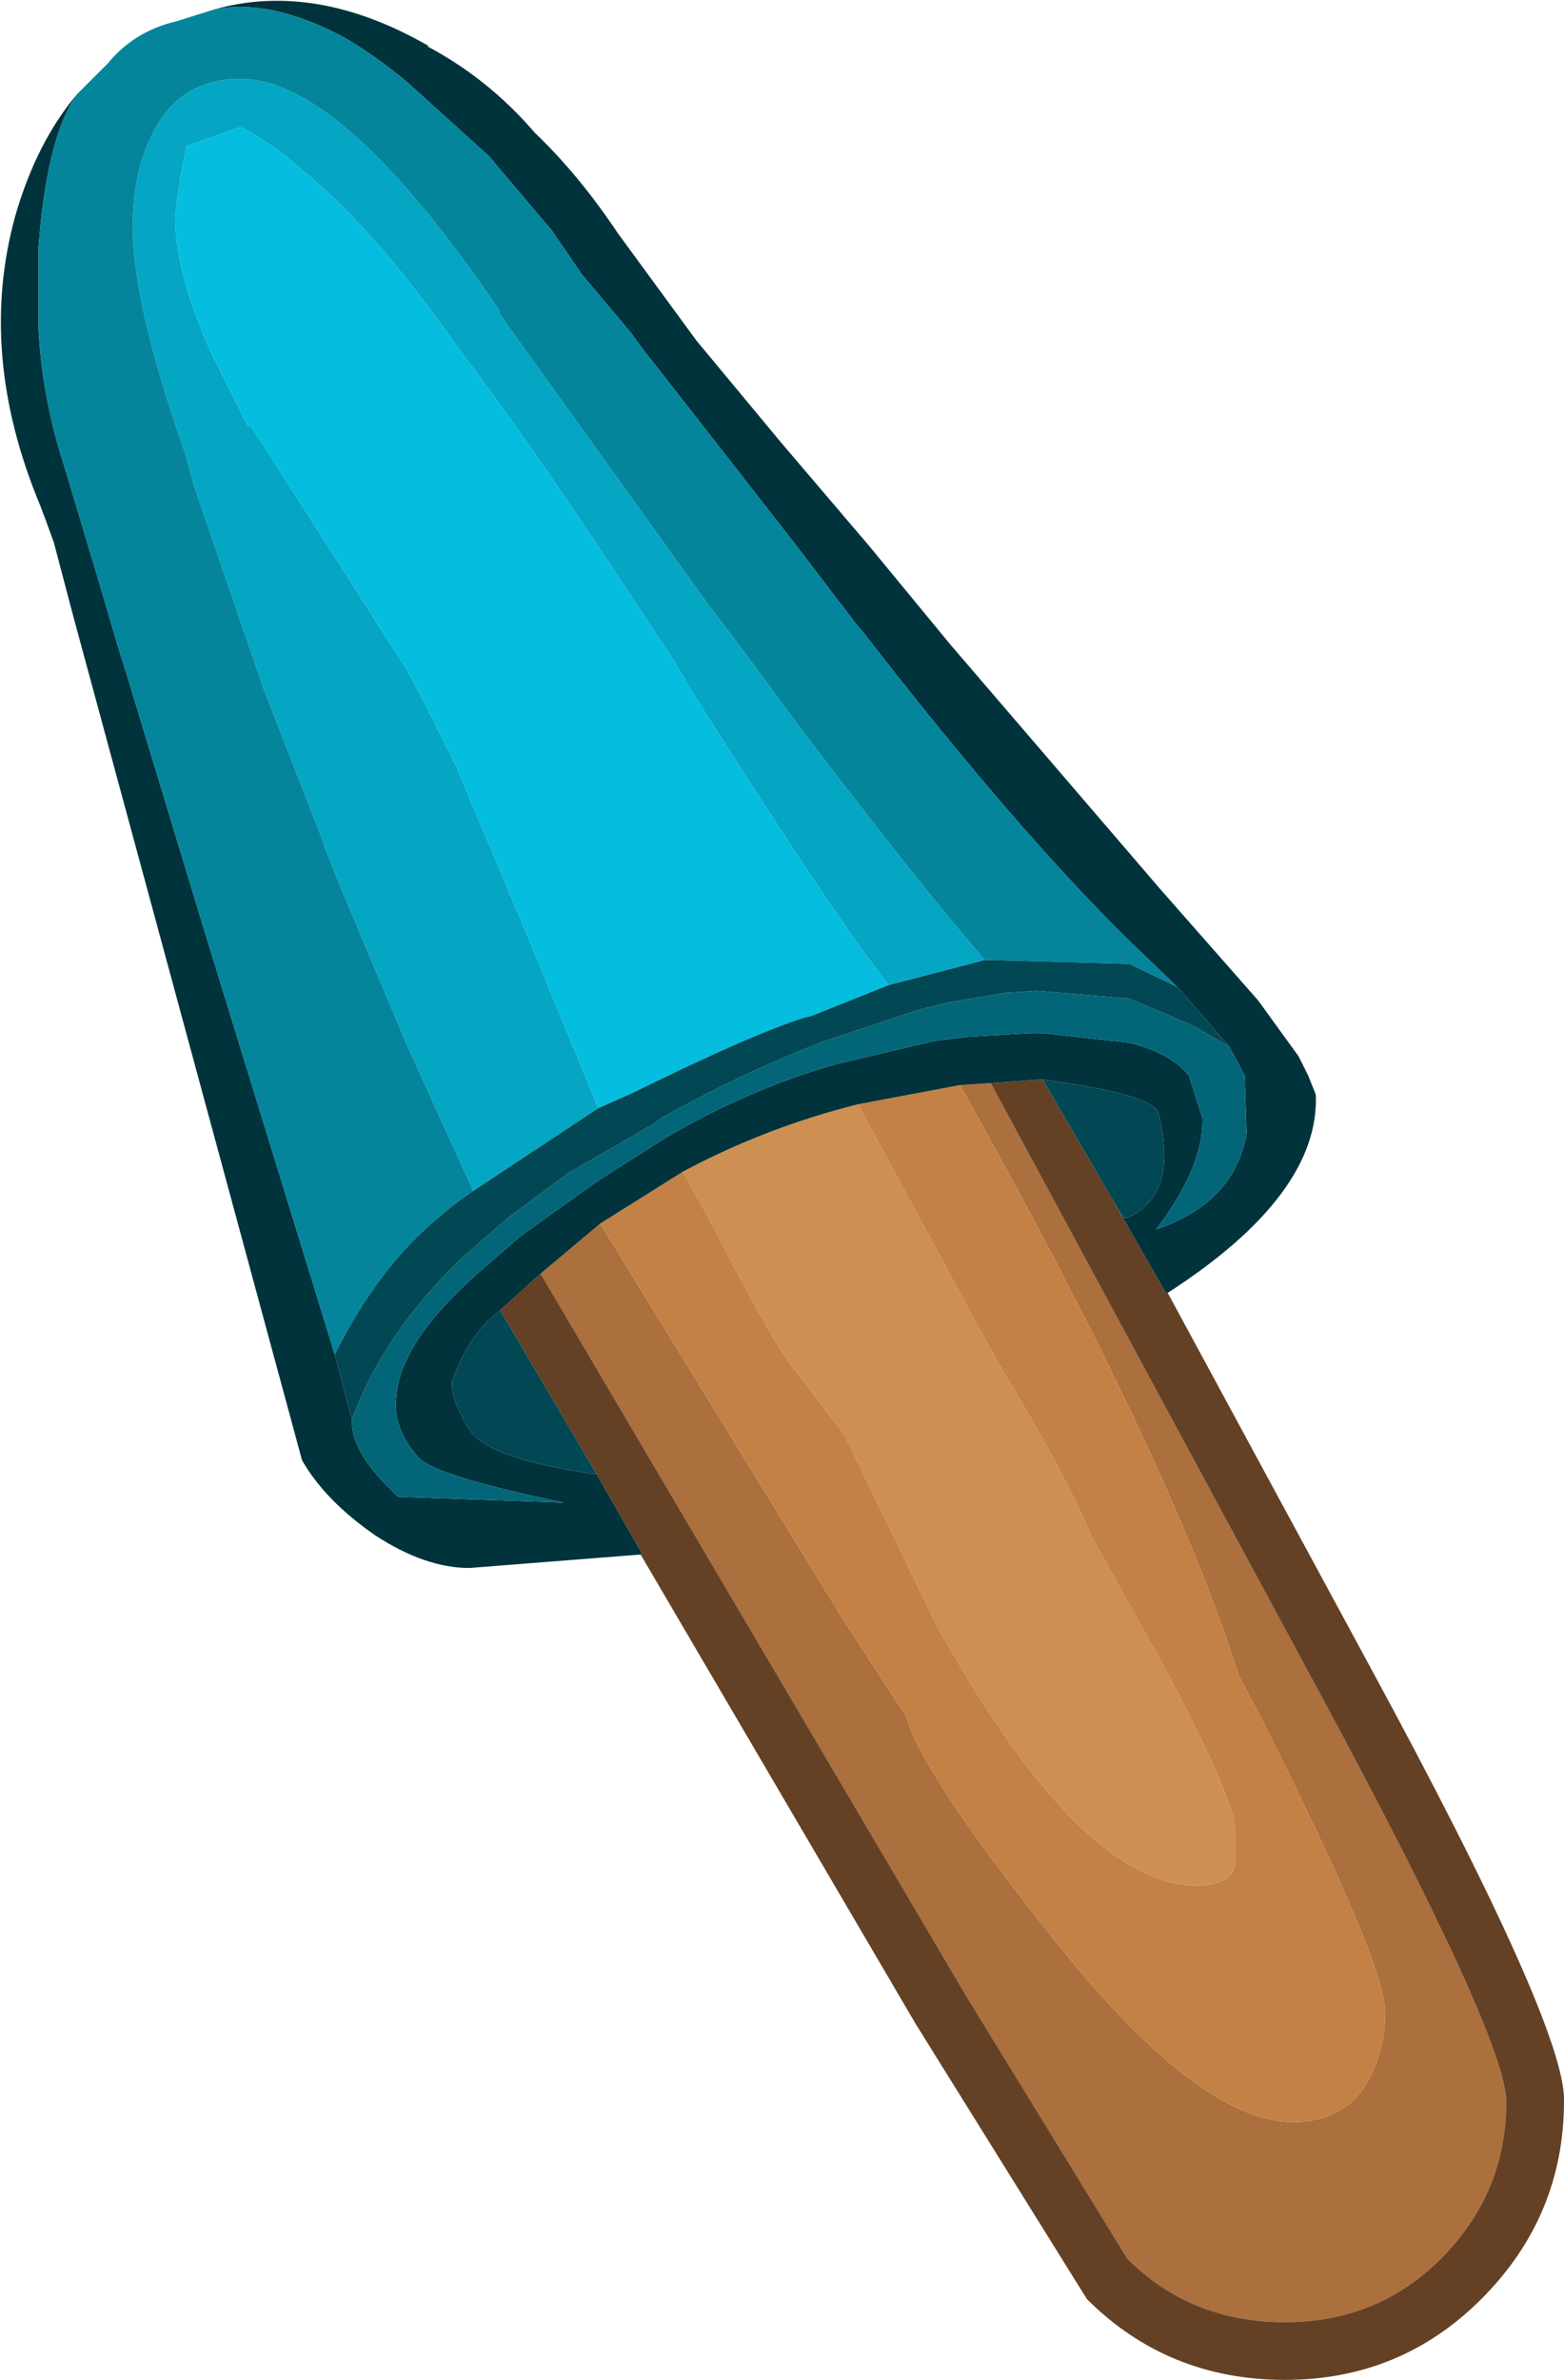 <?xml version="1.0" encoding="UTF-8" standalone="no"?>
<svg xmlns:ffdec="https://www.free-decompiler.com/flash" xmlns:xlink="http://www.w3.org/1999/xlink" ffdec:objectType="shape" height="61.85px" width="40.65px" xmlns="http://www.w3.org/2000/svg">
  <g transform="matrix(1.0, 0.0, 0.0, 1.0, 10.5, 9.4)">
    <path d="M3.55 23.7 L5.1 22.4 11.45 32.75 13.05 35.2 Q13.45 36.65 16.65 40.7 20.6 45.75 23.1 45.75 24.5 45.75 25.1 44.6 25.5 43.85 25.5 42.9 25.5 41.6 22.2 35.1 L21.7 34.15 Q19.95 28.6 14.45 18.8 L15.25 18.75 23.8 34.6 Q28.6 43.5 28.65 45.2 28.65 47.6 26.95 49.3 25.3 50.95 22.9 50.95 20.45 50.95 18.8 49.3 L14.6 42.45 3.55 23.7" fill="#ac6f3e" fill-rule="evenodd" stroke="none"/>
    <path d="M6.15 31.0 L6.2 31.0 5.0 28.9 2.5 24.65 3.55 23.7 14.6 42.45 18.8 49.3 Q20.45 50.95 22.9 50.95 25.3 50.95 26.95 49.3 28.65 47.6 28.65 45.2 28.6 43.5 23.8 34.6 L15.25 18.75 16.6 18.65 18.4 21.75 19.8 24.2 19.85 24.2 25.1 33.9 Q30.2 43.3 30.15 45.2 30.15 48.2 28.0 50.35 25.9 52.45 22.9 52.45 19.85 52.45 17.75 50.35 L13.3 43.2 6.15 31.0" fill="#644124" fill-rule="evenodd" stroke="none"/>
    <path d="M5.1 22.4 L7.25 21.05 8.05 22.5 Q9.35 25.05 10.0 26.0 L11.5 27.95 11.5 28.0 13.85 32.85 Q17.6 39.6 20.6 39.6 21.45 39.6 21.6 39.1 L21.6 38.15 Q21.6 37.4 19.8 34.0 L17.85 30.5 Q17.2 28.9 15.4 25.95 L15.35 25.85 14.8 24.85 11.8 19.3 14.45 18.8 Q19.95 28.6 21.7 34.15 L22.2 35.1 Q25.5 41.6 25.5 42.9 25.5 43.85 25.1 44.6 24.5 45.75 23.1 45.75 20.6 45.75 16.65 40.7 13.45 36.65 13.05 35.2 L11.45 32.75 5.1 22.4" fill="#c38145" fill-rule="evenodd" stroke="none"/>
    <path d="M7.25 21.05 Q9.4 19.9 11.8 19.3 L14.8 24.85 15.35 25.85 15.4 25.95 Q17.2 28.9 17.85 30.5 L19.8 34.0 Q21.6 37.4 21.6 38.15 L21.6 39.1 Q21.45 39.6 20.6 39.6 17.6 39.6 13.85 32.85 L11.5 28.0 11.5 27.95 10.0 26.0 Q9.35 25.05 8.05 22.5 L7.25 21.05" fill="#cd8f52" fill-rule="evenodd" stroke="none"/>
    <path d="M-4.95 -9.15 Q-2.3 -9.9 0.65 -8.2 L0.6 -8.2 Q2.2 -7.35 3.4 -5.95 4.55 -4.85 5.55 -3.35 L7.6 -0.55 9.8 2.1 12.1 4.8 14.2 7.35 19.65 13.7 22.2 16.6 23.25 18.05 23.5 18.55 23.7 19.05 Q23.8 21.65 19.85 24.2 L19.8 24.2 18.4 21.75 18.7 22.25 18.8 22.25 Q20.15 21.65 19.6 19.5 19.4 19.05 16.9 18.7 L16.6 18.65 15.25 18.75 14.45 18.8 11.8 19.3 Q9.4 19.9 7.25 21.05 L5.1 22.4 3.55 23.7 2.5 24.65 2.45 24.7 Q1.7 25.25 1.25 26.5 1.2 26.95 1.7 27.75 2.15 28.5 4.9 28.9 L5.0 28.9 6.2 31.0 6.15 31.0 1.7 31.35 Q0.55 31.35 -0.75 30.5 -2.05 29.6 -2.65 28.55 L-8.6 6.6 -9.1 4.7 -9.3 4.15 -9.45 3.75 Q-11.1 -0.2 -10.1 -3.8 -9.55 -5.7 -8.5 -6.95 L-8.6 -6.8 Q-9.3 -5.65 -9.5 -2.95 L-9.5 -0.85 Q-9.4 0.95 -8.85 2.65 L-7.95 5.65 -7.45 7.35 -7.2 8.15 -5.2 14.75 -5.0 15.4 -1.8 25.8 -1.35 27.5 Q-1.4 28.35 -0.15 29.5 L4.15 29.65 Q0.75 28.95 0.35 28.45 -0.3 27.7 -0.2 26.9 -0.1 25.5 1.85 23.75 L3.0 22.75 4.6 21.6 5.1 21.25 6.75 20.2 Q8.95 18.9 11.25 18.25 L13.8 17.65 14.6 17.55 16.25 17.45 16.6 17.45 18.85 17.7 Q19.9 17.95 20.4 18.55 L20.75 19.65 Q20.8 20.9 19.55 22.55 21.6 21.85 21.9 20.05 L21.85 18.55 21.45 17.8 20.1 16.25 18.85 15.05 Q15.9 12.15 11.95 7.05 L11.7 6.75 10.25 4.85 7.6 1.45 6.15 -0.4 5.9 -0.75 5.1 -1.7 4.6 -2.3 3.85 -3.4 2.2 -5.35 0.1 -7.25 Q-0.8 -8.0 -1.6 -8.45 -3.5 -9.45 -4.95 -9.15" fill="#01333c" fill-rule="evenodd" stroke="none"/>
    <path d="M1.8 21.55 L0.05 17.7 -1.65 13.65 -2.05 12.65 -2.15 12.35 -3.65 8.5 -5.45 3.25 -5.7 2.35 Q-7.05 -1.5 -7.05 -3.5 -7.05 -4.9 -6.55 -5.9 -5.85 -7.35 -4.25 -7.35 -1.6 -7.35 2.5 -1.3 L2.45 -1.3 2.8 -0.8 3.05 -0.45 7.9 6.3 8.7 7.35 10.25 9.45 Q13.4 13.6 15.1 15.55 L12.6 16.2 Q11.3 14.6 7.5 8.6 L7.0 7.75 6.6 7.15 Q3.5 2.4 1.6 -0.1 L1.2 -0.65 Q-0.8 -3.45 -2.55 -4.9 -3.45 -5.7 -4.25 -6.1 L-5.65 -5.6 -5.8 -4.85 -5.95 -3.8 Q-5.95 -2.25 -4.95 -0.1 L-4.05 1.7 -4.0 1.65 -3.7 2.1 0.1 8.05 0.55 8.9 1.15 10.1 1.35 10.5 3.2 14.9 5.05 19.4 1.8 21.55" fill="#05a6c3" fill-rule="evenodd" stroke="none"/>
    <path d="M5.05 19.4 L3.2 14.9 1.35 10.5 1.15 10.1 0.55 8.9 0.1 8.05 -3.7 2.1 -4.0 1.65 -4.05 1.7 -4.95 -0.1 Q-5.95 -2.25 -5.95 -3.8 L-5.8 -4.85 -5.65 -5.6 -4.25 -6.1 Q-3.45 -5.7 -2.55 -4.9 -0.8 -3.45 1.2 -0.65 L1.6 -0.1 Q3.5 2.4 6.6 7.15 L7.0 7.75 7.5 8.6 Q11.3 14.6 12.6 16.2 L10.6 17.0 10.4 17.05 Q9.1 17.45 5.95 19.0 L5.05 19.4" fill="#05bdde" fill-rule="evenodd" stroke="none"/>
    <path d="M-4.95 -9.15 Q-3.5 -9.45 -1.6 -8.45 -0.8 -8.0 0.1 -7.25 L2.2 -5.35 3.85 -3.4 4.6 -2.3 5.1 -1.7 5.9 -0.75 6.15 -0.4 7.6 1.45 10.25 4.85 11.7 6.75 11.95 7.05 Q15.9 12.15 18.85 15.05 L20.1 16.25 18.85 15.65 15.2 15.55 15.1 15.55 Q13.4 13.6 10.25 9.45 L8.7 7.35 7.9 6.3 3.05 -0.45 2.8 -0.8 2.45 -1.3 2.5 -1.3 Q-1.6 -7.35 -4.25 -7.35 -5.85 -7.35 -6.55 -5.9 -7.05 -4.9 -7.05 -3.5 -7.05 -1.5 -5.7 2.35 L-5.45 3.25 -3.65 8.5 -2.15 12.35 -2.05 12.65 -1.65 13.65 0.05 17.7 1.8 21.55 Q1.35 21.85 0.95 22.2 -0.65 23.5 -1.8 25.8 L-5.0 15.4 -5.2 14.75 -7.2 8.15 -7.45 7.35 -7.95 5.65 -8.85 2.65 Q-9.4 0.95 -9.5 -0.85 L-9.5 -2.95 Q-9.3 -5.65 -8.6 -6.8 L-8.5 -6.95 -7.7 -7.75 Q-7.0 -8.6 -5.9 -8.85 L-4.95 -9.15" fill="#04859c" fill-rule="evenodd" stroke="none"/>
    <path d="M21.45 17.8 L21.85 18.55 21.9 20.05 Q21.6 21.85 19.55 22.55 20.8 20.9 20.75 19.65 L20.4 18.55 Q19.9 17.95 18.85 17.7 L16.6 17.45 16.25 17.45 14.6 17.55 13.8 17.65 11.25 18.25 Q8.95 18.9 6.75 20.2 L5.1 21.25 4.6 21.6 3.0 22.75 1.85 23.75 Q-0.1 25.5 -0.2 26.9 -0.3 27.7 0.35 28.45 0.75 28.95 4.15 29.65 L-0.15 29.5 Q-1.4 28.35 -1.35 27.5 -0.55 25.25 1.55 23.25 L2.7 22.25 4.25 21.1 6.5 19.8 6.7 19.65 Q8.95 18.4 10.95 17.65 L13.35 16.85 14.15 16.65 15.65 16.4 16.45 16.35 18.85 16.55 20.5 17.25 21.45 17.8" fill="#036678" fill-rule="evenodd" stroke="none"/>
    <path d="M20.1 16.25 L21.45 17.8 20.5 17.25 18.85 16.55 16.45 16.35 15.65 16.4 14.15 16.65 13.35 16.85 10.95 17.65 Q8.95 18.4 6.7 19.65 L6.5 19.8 4.25 21.1 2.7 22.25 1.55 23.25 Q-0.55 25.25 -1.35 27.5 L-1.8 25.8 Q-0.65 23.5 0.95 22.2 1.35 21.85 1.8 21.55 L5.05 19.4 5.95 19.0 Q9.1 17.45 10.4 17.05 L10.6 17.0 12.6 16.2 15.1 15.55 15.2 15.55 18.85 15.65 20.1 16.25 M5.0 28.9 L4.9 28.9 Q2.15 28.5 1.7 27.75 1.2 26.95 1.25 26.5 1.7 25.25 2.45 24.7 L2.5 24.65 5.0 28.9 M16.6 18.65 L16.9 18.7 Q19.4 19.05 19.6 19.5 20.15 21.65 18.8 22.25 L18.7 22.25 18.4 21.75 16.6 18.65" fill="#024754" fill-rule="evenodd" stroke="none"/>
  </g>
</svg>
